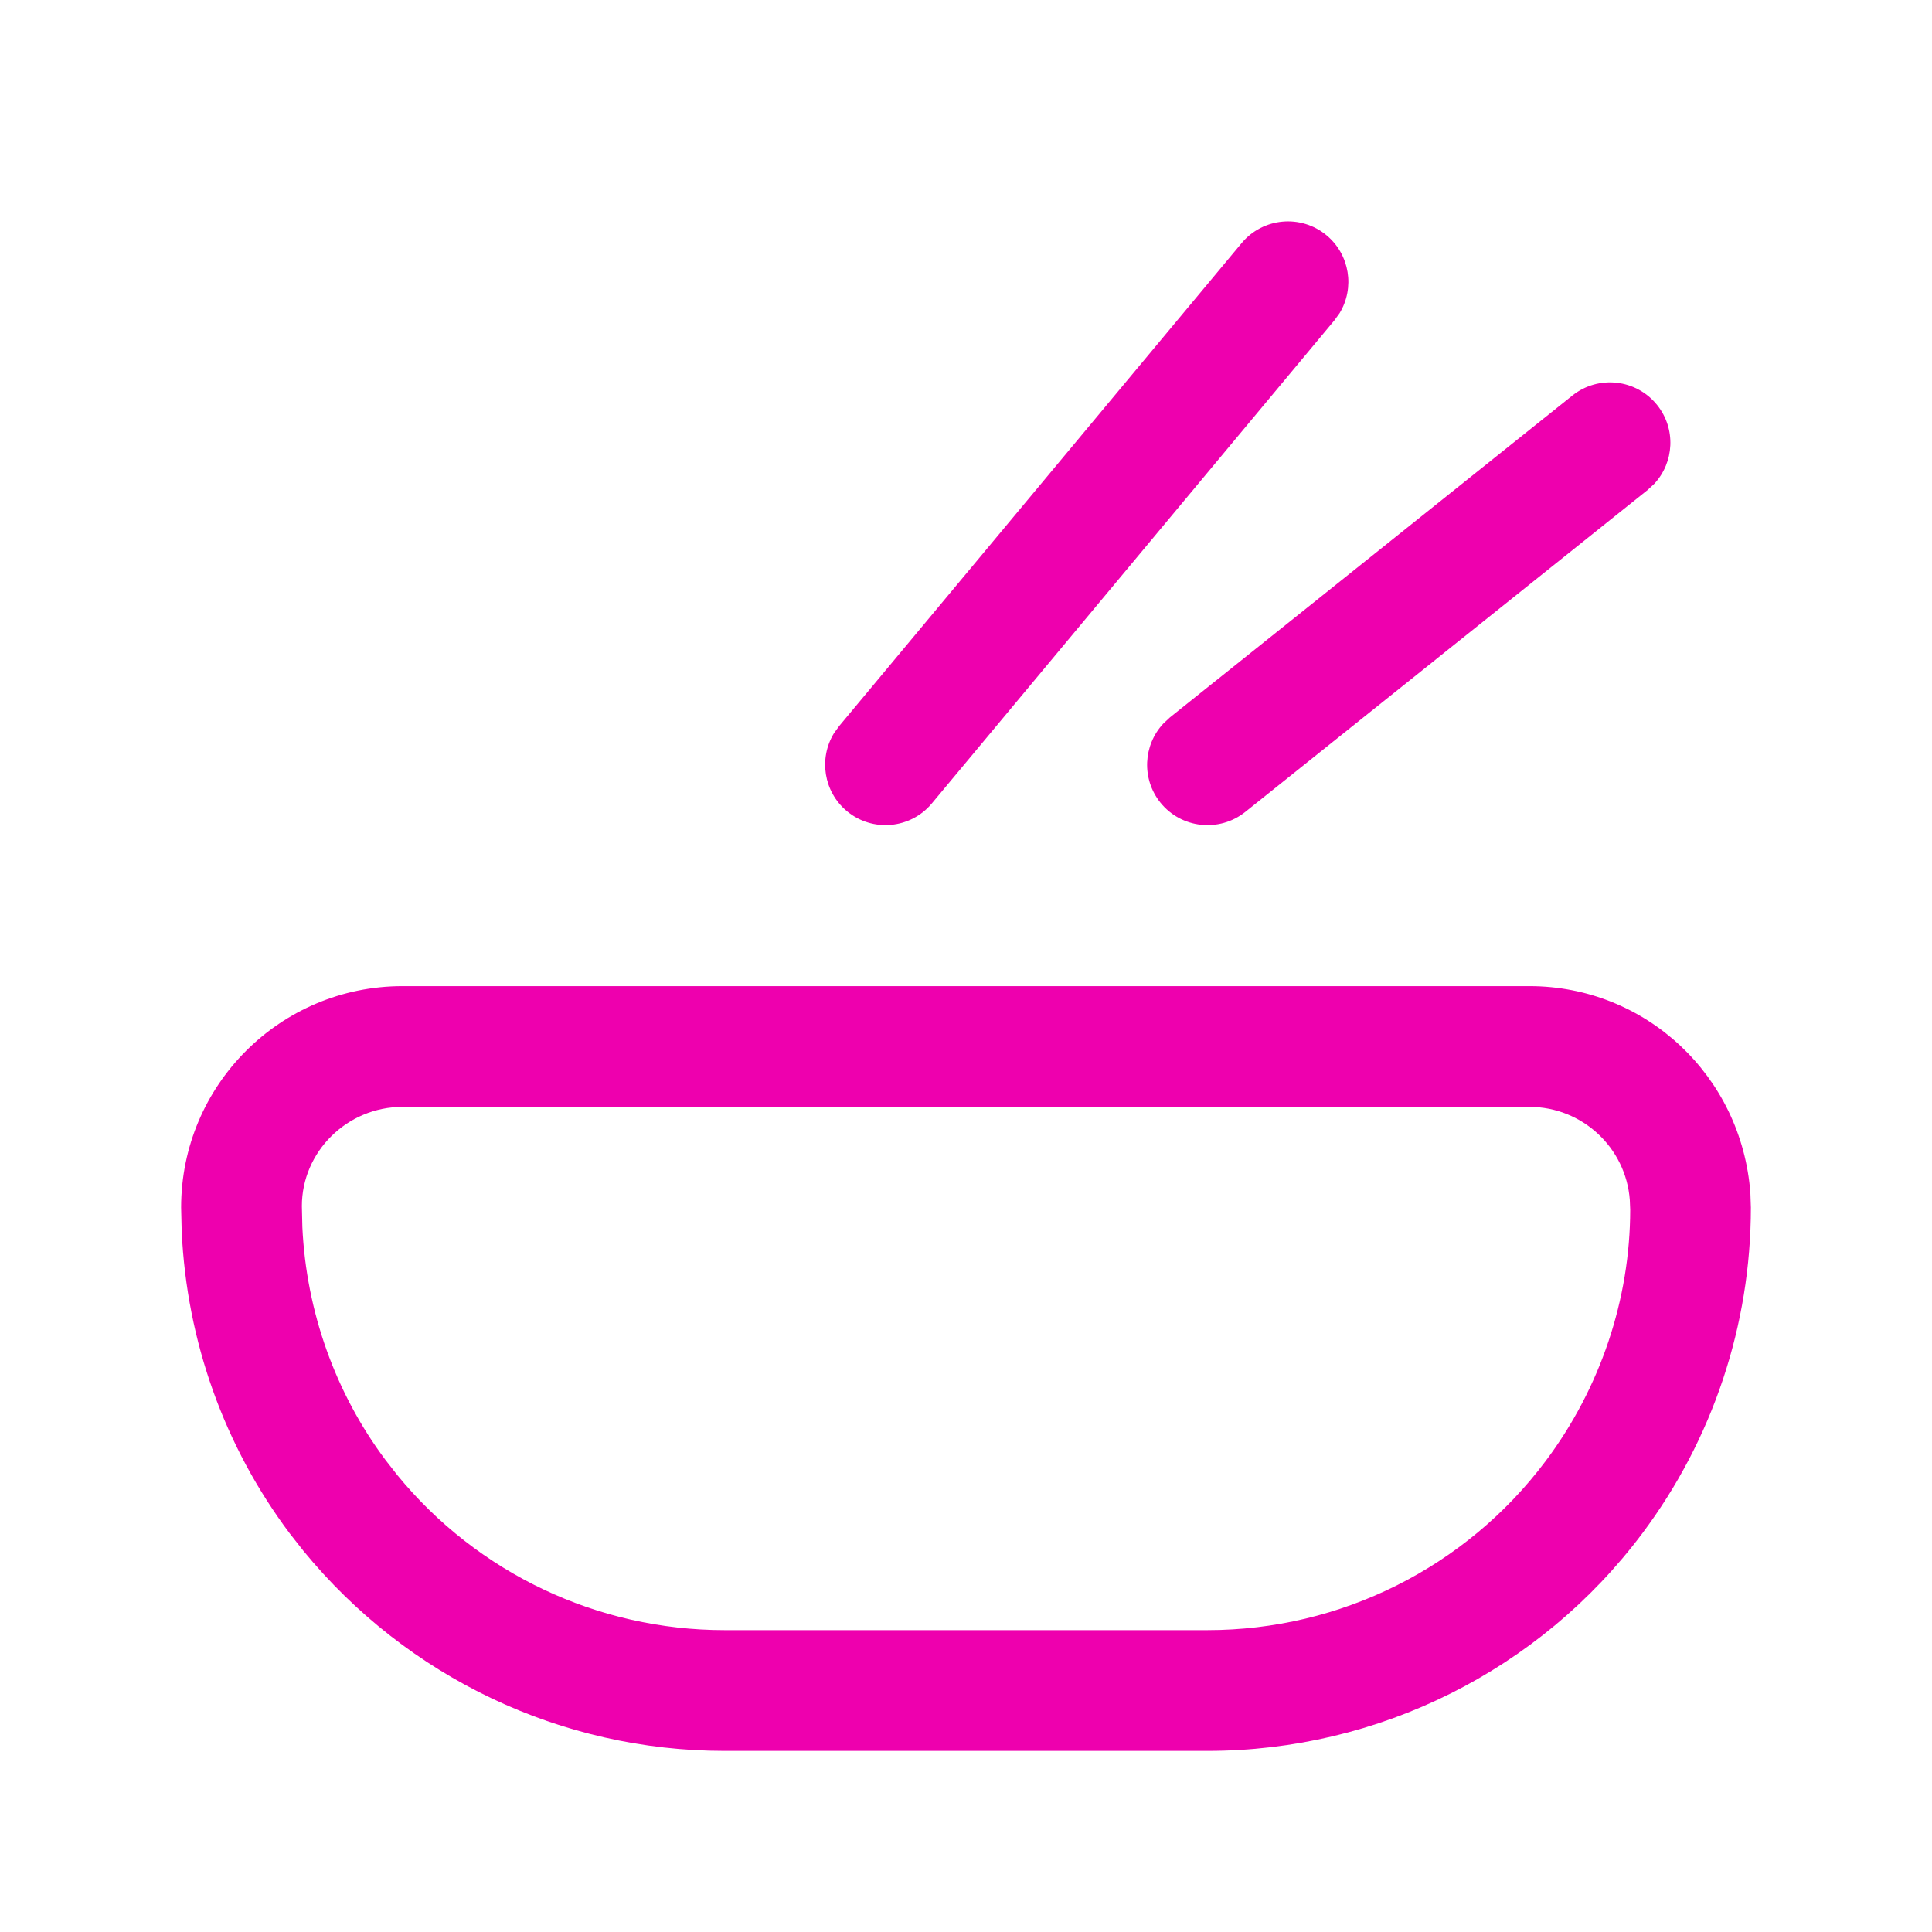 <svg width="24" height="24" viewBox="0 0 24 24" fill="none" xmlns="http://www.w3.org/2000/svg">
<path d="M15.424 3.02C15.689 2.702 16.162 2.659 16.48 2.924C16.769 3.165 16.831 3.578 16.641 3.89L16.576 3.98L11.576 9.98C11.311 10.298 10.838 10.341 10.52 10.076C10.231 9.835 10.169 9.422 10.359 9.11L10.424 9.02L15.424 3.02Z" fill="#EE00AE"/>
<path d="M19.532 4.914C19.855 4.656 20.327 4.708 20.586 5.032C20.821 5.326 20.799 5.742 20.55 6.01L20.468 6.086L15.469 10.086C15.145 10.344 14.673 10.292 14.414 9.969C14.179 9.675 14.201 9.258 14.45 8.99L14.531 8.914L19.532 4.914Z" fill="#EE00AE"/>
<path d="M19 12.25C20.442 12.25 21.637 13.364 21.744 14.823L21.75 15C21.75 16.46 21.276 17.881 20.4 19.05C19.126 20.75 17.125 21.75 15 21.75H9C6.976 21.75 5.06 20.841 3.769 19.265L3.6 19.05C2.787 17.966 2.32 16.664 2.257 15.295L2.25 15C2.25 13.481 3.481 12.25 5 12.25H19ZM5 13.75C4.31 13.75 3.75 14.309 3.75 14.982L3.756 15.243C3.805 16.294 4.168 17.308 4.79 18.138L4.938 18.327C5.935 19.544 7.425 20.25 9 20.25H15C16.652 20.25 18.209 19.472 19.2 18.15C19.882 17.242 20.25 16.136 20.251 15.027L20.246 14.906C20.198 14.257 19.655 13.75 19 13.75H5Z" fill="#EE00AE"/>
</svg>
